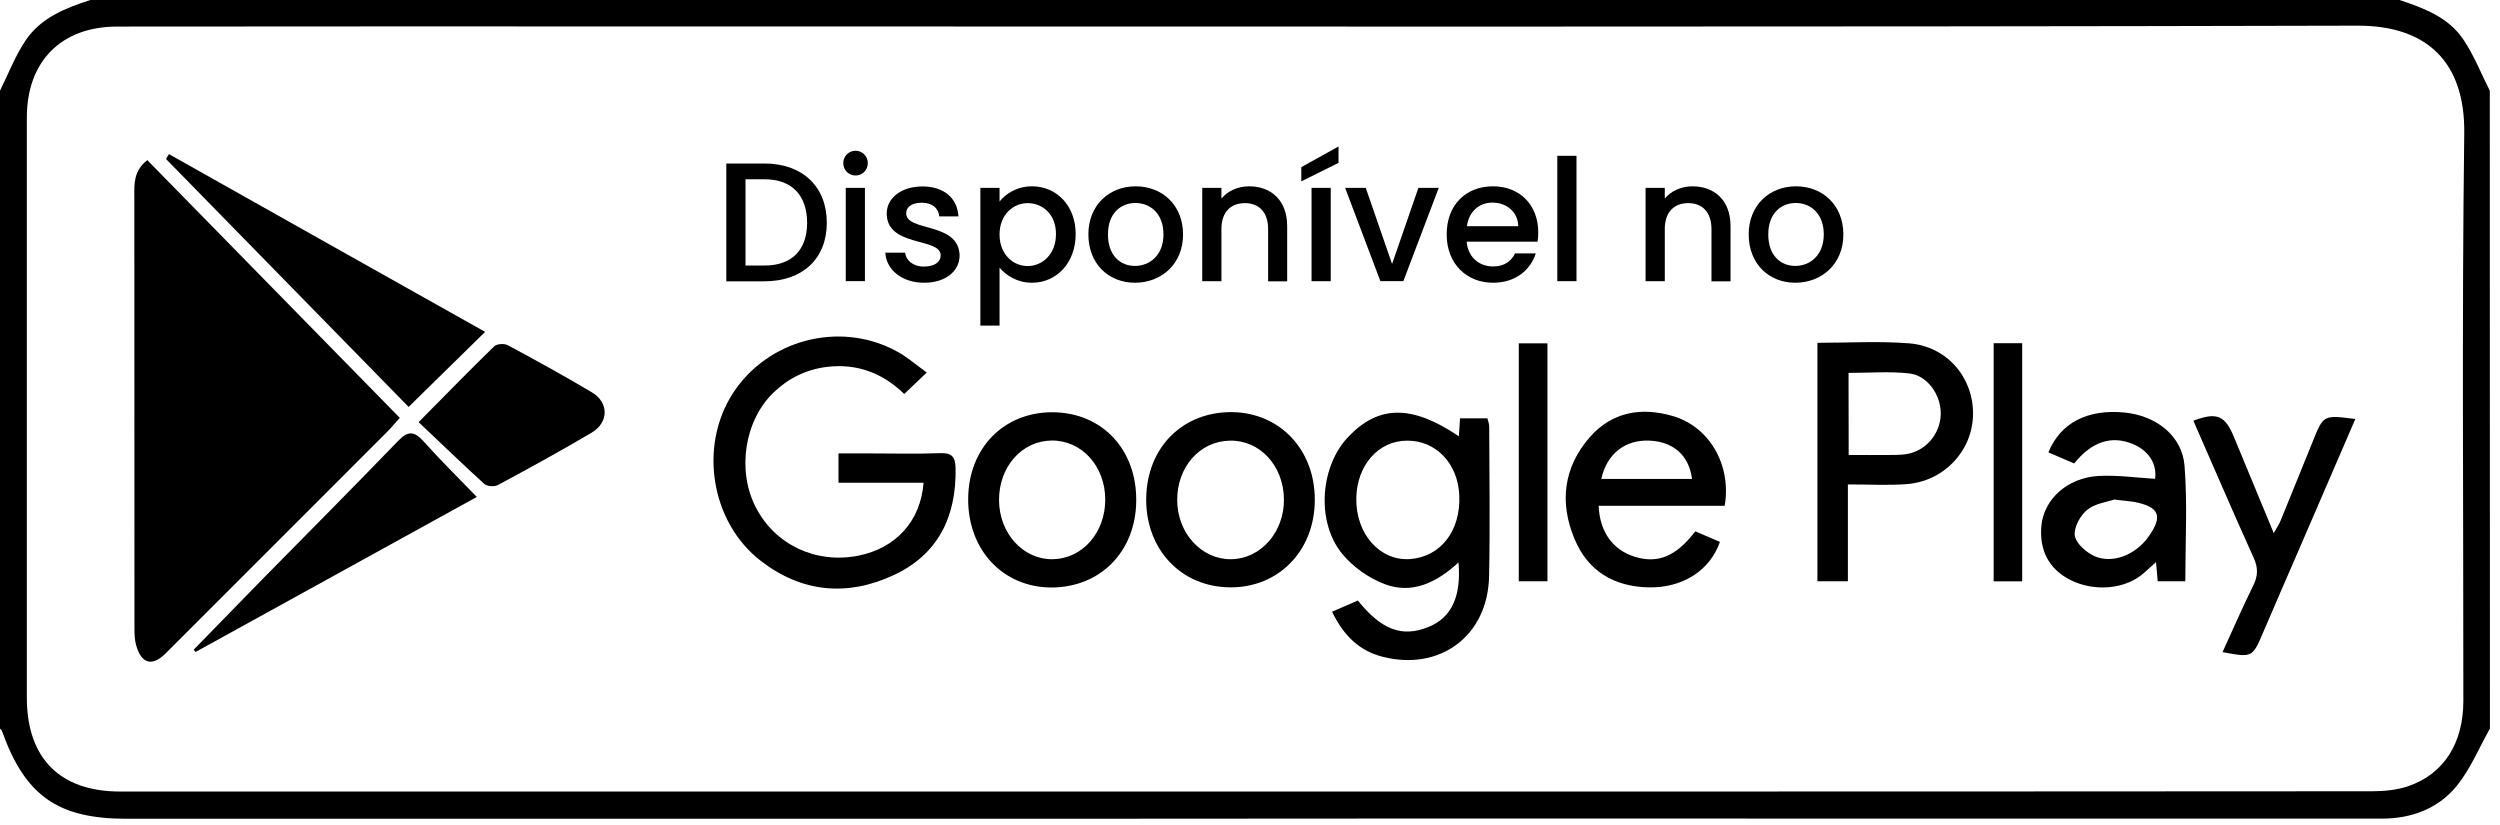 <svg width="200" height="66" viewBox="0 0 200 66" fill="none" xmlns="http://www.w3.org/2000/svg">
<path d="M199.194 58.288C198.323 59.83 197.638 61.519 196.539 62.874C195.055 64.698 192.897 65.49 190.563 65.49C166.173 65.501 141.784 65.48 117.384 65.48C105.941 65.48 94.498 65.501 83.045 65.501C58.739 65.501 34.422 65.501 10.115 65.501C4.617 65.501 2.002 63.656 0.156 58.475C0.135 58.402 0.052 58.35 0 58.288C0 41.277 0 24.266 0 7.255C0.674 5.9 1.224 4.451 2.064 3.21C3.278 1.418 5.239 0.646 7.22 0C68.802 0 130.383 0 191.964 0C193.893 0.646 195.843 1.365 197.037 3.117C197.908 4.388 198.479 5.868 199.184 7.255C199.194 24.266 199.194 41.277 199.194 58.288ZM99.602 63.322C105.91 63.322 112.217 63.322 118.525 63.322C142.261 63.322 165.997 63.322 189.733 63.301C190.708 63.301 191.746 63.208 192.659 62.895C195.511 61.915 197.068 59.455 197.068 56.068C197.078 40.933 196.943 25.798 197.14 10.663C197.213 4.962 194.142 2.043 188.613 2.053C143.215 2.168 97.818 2.116 52.421 2.116C38.063 2.116 23.705 2.106 9.347 2.126C4.876 2.137 2.147 4.93 2.147 9.402C2.147 24.87 2.147 40.339 2.147 55.807C2.147 60.654 4.793 63.322 9.596 63.322C39.609 63.322 69.611 63.322 99.602 63.322Z" fill="black"/>
<path d="M11.784 12.81C18.538 19.7 25.208 26.517 31.983 33.428C31.599 33.855 31.288 34.231 30.956 34.564C25.053 40.474 19.15 46.374 13.247 52.274C12.178 53.347 11.307 53.108 10.892 51.617C10.768 51.19 10.757 50.71 10.757 50.262C10.747 38.723 10.747 27.195 10.747 15.656C10.736 14.666 10.705 13.655 11.784 12.81Z" fill="black"/>
<path d="M74.143 29.8C73.438 30.468 72.93 30.957 72.338 31.52C70.616 29.852 68.604 29.081 66.238 29.342C64.568 29.529 63.136 30.217 61.923 31.364C59.557 33.605 58.935 37.649 60.47 40.599C62.016 43.591 65.284 45.123 68.656 44.456C71.664 43.862 73.656 41.694 73.884 38.619C71.633 38.619 69.392 38.619 67.079 38.619C67.079 37.785 67.079 37.139 67.079 36.273C67.929 36.273 68.78 36.273 69.631 36.273C71.498 36.273 73.365 36.325 75.222 36.252C76.156 36.221 76.426 36.544 76.447 37.462C76.519 41.329 75.046 44.352 71.519 45.998C67.815 47.739 64.143 47.416 60.854 44.862C56.86 41.767 55.895 35.69 58.634 31.458C61.394 27.195 67.099 25.673 71.591 28.028C72.432 28.445 73.158 29.092 74.143 29.8Z" fill="black"/>
<path d="M116.71 34.907C116.741 34.376 116.772 33.959 116.803 33.469C117.54 33.469 118.224 33.469 118.992 33.469C119.034 33.657 119.137 33.886 119.137 34.115C119.148 38.118 119.21 42.11 119.127 46.113C119.023 50.876 115.195 53.711 110.62 52.544C108.846 52.096 107.539 50.96 106.564 48.938C107.259 48.635 107.954 48.333 108.628 48.041C110.537 50.418 112.197 51.012 114.303 50.147C116.108 49.407 116.917 47.728 116.679 44.997C114.957 46.582 112.996 47.562 110.797 46.738C109.51 46.259 108.213 45.341 107.352 44.278C105.267 41.693 105.63 37.274 107.871 34.939C110.288 32.395 112.965 32.364 116.71 34.907ZM108.504 39.848C108.452 42.704 110.382 44.893 112.799 44.726C115.257 44.549 116.876 42.454 116.741 39.608C116.627 37.065 114.863 35.231 112.56 35.252C110.267 35.262 108.556 37.211 108.504 39.848Z" fill="black"/>
<path d="M38.81 26.549C36.694 28.623 34.754 30.53 32.689 32.553C26.257 25.975 19.763 19.346 13.279 12.717C13.362 12.592 13.435 12.467 13.518 12.331C21.9 17.053 30.283 21.764 38.81 26.549Z" fill="black"/>
<path d="M145.394 27.424C147.925 27.424 150.332 27.278 152.718 27.466C155.778 27.706 157.894 30.218 157.843 33.188C157.78 36.107 155.498 38.525 152.479 38.734C151.006 38.838 149.512 38.754 147.831 38.754C147.831 40.172 147.831 41.444 147.831 42.715C147.831 43.956 147.831 45.196 147.831 46.499C146.95 46.499 146.213 46.499 145.394 46.499C145.394 40.162 145.394 33.855 145.394 27.424ZM147.894 36.399C149.056 36.399 150.083 36.409 151.11 36.399C151.566 36.399 152.023 36.399 152.469 36.336C154.025 36.117 155.218 34.741 155.259 33.147C155.301 31.635 154.222 30.041 152.738 29.874C151.162 29.697 149.543 29.832 147.883 29.832C147.894 31.99 147.894 34.095 147.894 36.399Z" fill="black"/>
<path d="M38.146 39.755C30.542 43.945 23.093 48.052 15.644 52.158C15.592 52.096 15.551 52.033 15.499 51.971C17.335 50.084 19.172 48.198 21.008 46.321C24.618 42.652 28.249 39.004 31.818 35.304C32.616 34.47 33.114 34.449 33.892 35.314C35.21 36.794 36.621 38.181 38.146 39.755Z" fill="black"/>
<path d="M33.488 33.772C35.729 31.51 37.607 29.581 39.536 27.705C39.744 27.507 40.335 27.465 40.615 27.611C42.887 28.831 45.139 30.071 47.348 31.385C48.718 32.198 48.718 33.793 47.327 34.616C44.858 36.075 42.348 37.451 39.827 38.806C39.547 38.952 38.966 38.91 38.738 38.712C36.995 37.118 35.293 35.481 33.488 33.772Z" fill="black"/>
<path d="M174.825 46.499C174.078 46.499 173.394 46.499 172.616 46.499C172.574 46.02 172.533 45.582 172.481 44.967C172.066 45.342 171.786 45.603 171.485 45.864C170.022 47.146 167.543 47.364 165.624 46.395C163.933 45.54 163.134 44.039 163.31 42.08C163.497 39.964 165.354 38.233 167.864 38.077C169.369 37.994 170.883 38.213 172.408 38.306C172.564 37.118 171.921 36.045 170.582 35.503C168.912 34.825 167.325 35.336 165.935 37.077C165.271 36.795 164.565 36.493 163.87 36.191C164.835 33.824 166.993 32.72 169.95 33.001C172.502 33.251 174.576 34.867 174.763 37.264C175.002 40.297 174.825 43.341 174.825 46.499ZM169.14 39.964C168.601 40.151 167.615 40.266 166.962 40.798C166.412 41.246 165.883 42.226 165.987 42.861C166.09 43.487 166.9 44.196 167.574 44.498C168.995 45.123 170.821 44.383 171.817 43.018C173.072 41.309 172.782 40.547 170.728 40.151C170.323 40.089 169.908 40.058 169.14 39.964Z" fill="black"/>
<path d="M127.893 40.464C127.976 42.559 129.034 43.998 130.777 44.54C132.634 45.113 134.097 44.508 135.622 42.507C136.265 42.778 136.929 43.059 137.593 43.351C136.804 45.644 134.595 47.052 131.866 46.989C129.127 46.926 127.042 45.697 125.974 43.143C124.739 40.224 125.071 37.389 127.187 34.971C128.961 32.949 131.296 32.553 133.785 33.272C136.742 34.116 138.526 37.17 137.977 40.464C134.646 40.464 131.275 40.464 127.893 40.464ZM135.362 38.317C135.124 36.451 133.9 35.356 132.011 35.252C130.02 35.148 128.557 36.284 128.1 38.317C130.528 38.317 132.945 38.317 135.362 38.317Z" fill="black"/>
<path d="M84.228 32.98C88.17 33.011 90.95 35.961 90.898 40.088C90.857 44.122 88.035 46.989 84.124 46.999C80.234 46.999 77.412 43.987 77.454 39.87C77.495 35.825 80.317 32.959 84.228 32.98ZM88.419 39.953C88.409 37.285 86.541 35.231 84.145 35.242C81.749 35.262 79.912 37.337 79.923 40.015C79.933 42.663 81.852 44.769 84.207 44.737C86.593 44.706 88.429 42.611 88.419 39.953Z" fill="black"/>
<path d="M105.183 40.057C105.152 44.07 102.289 47.01 98.419 46.989C94.498 46.968 91.655 43.966 91.697 39.89C91.738 35.804 94.602 32.928 98.585 32.969C102.434 33.032 105.225 36.023 105.183 40.057ZM102.714 39.922C102.683 37.253 100.785 35.2 98.388 35.252C95.971 35.294 94.155 37.368 94.176 40.036C94.197 42.663 96.126 44.769 98.502 44.737C100.867 44.706 102.756 42.548 102.714 39.922Z" fill="black"/>
<path d="M188.426 33.521C186.828 37.211 185.283 40.797 183.737 44.382C182.845 46.446 181.942 48.5 181.06 50.574C180.189 52.617 180.189 52.617 177.803 52.169C178.622 50.376 179.401 48.583 180.262 46.842C180.645 46.071 180.656 45.425 180.293 44.622C178.643 40.984 177.077 37.315 175.469 33.657C177.346 32.948 178 33.229 178.716 34.96C179.743 37.461 180.78 39.952 181.901 42.652C182.139 42.214 182.316 41.964 182.43 41.693C183.301 39.577 184.152 37.451 185.013 35.335C185.874 33.188 185.864 33.188 188.426 33.521Z" fill="black"/>
<path d="M121.502 46.499C121.502 40.109 121.502 33.845 121.502 27.466C122.249 27.466 122.975 27.466 123.795 27.466C123.795 33.782 123.795 40.109 123.795 46.499C123.027 46.499 122.342 46.499 121.502 46.499Z" fill="black"/>
<path d="M161.775 46.509C160.976 46.509 160.281 46.509 159.492 46.509C159.492 40.161 159.492 33.855 159.492 27.455C160.229 27.455 160.955 27.455 161.775 27.455C161.775 33.782 161.775 40.078 161.775 46.509Z" fill="black"/>
<path d="M66.145 17.824C66.145 20.721 64.174 22.504 61.166 22.504H58.105V13.081H61.166C64.174 13.081 66.145 14.905 66.145 17.824ZM61.166 21.243C63.376 21.243 64.569 19.971 64.569 17.824C64.569 15.666 63.386 14.342 61.166 14.342H59.641V21.243H61.166Z" fill="black"/>
<path d="M67.463 13.05C67.463 12.497 67.899 12.06 68.448 12.06C68.988 12.06 69.424 12.497 69.424 13.05C69.424 13.602 68.988 14.04 68.448 14.04C67.899 14.04 67.463 13.613 67.463 13.05ZM67.66 15.03H69.195V22.493H67.66V15.03Z" fill="black"/>
<path d="M73.926 22.619C72.142 22.619 70.897 21.566 70.824 20.211H72.412C72.463 20.816 73.044 21.326 73.895 21.326C74.787 21.326 75.254 20.951 75.254 20.43C75.254 18.971 70.938 19.805 70.938 17.074C70.938 15.885 72.048 14.916 73.802 14.916C75.482 14.916 76.592 15.823 76.675 17.313H75.14C75.088 16.667 74.59 16.219 73.75 16.219C72.93 16.219 72.495 16.563 72.495 17.063C72.495 18.564 76.686 17.73 76.769 20.42C76.769 21.67 75.679 22.619 73.926 22.619Z" fill="black"/>
<path d="M82.558 14.905C84.508 14.905 86.054 16.427 86.054 18.731C86.054 21.034 84.518 22.619 82.558 22.619C81.334 22.619 80.452 21.993 79.964 21.41V26.048H78.429V15.03H79.964V16.125C80.441 15.51 81.344 14.905 82.558 14.905ZM82.215 16.25C81.074 16.25 79.964 17.157 79.964 18.762C79.964 20.378 81.074 21.284 82.215 21.284C83.377 21.284 84.477 20.346 84.477 18.741C84.487 17.115 83.377 16.25 82.215 16.25Z" fill="black"/>
<path d="M90.795 22.619C88.678 22.619 87.07 21.097 87.07 18.752C87.07 16.406 88.741 14.905 90.857 14.905C92.973 14.905 94.644 16.406 94.644 18.752C94.654 21.107 92.921 22.619 90.795 22.619ZM90.795 21.274C91.946 21.274 93.077 20.451 93.077 18.752C93.077 17.052 91.988 16.239 90.836 16.239C89.674 16.239 88.637 17.052 88.637 18.752C88.637 20.451 89.633 21.274 90.795 21.274Z" fill="black"/>
<path d="M101.449 18.324C101.449 16.959 100.702 16.25 99.592 16.25C98.461 16.25 97.714 16.959 97.714 18.324V22.494H96.179V15.03H97.714V15.885C98.212 15.28 99.032 14.905 99.924 14.905C101.667 14.905 102.974 16 102.974 18.095V22.504H101.449V18.324V18.324Z" fill="black"/>
<path d="M107.082 11.716V13.029L104.104 14.509V13.373L107.082 11.716ZM104.924 15.03H106.459V22.494H104.924V15.03Z" fill="black"/>
<path d="M109.26 15.03L111.366 21.118L113.472 15.03H115.1L112.268 22.493H110.432L107.61 15.03H109.26Z" fill="black"/>
<path d="M119.448 22.619C117.322 22.619 115.734 21.097 115.734 18.752C115.734 16.406 117.249 14.905 119.448 14.905C121.565 14.905 123.059 16.385 123.059 18.574C123.059 18.835 123.048 19.075 123.007 19.335H117.332C117.436 20.565 118.318 21.316 119.448 21.316C120.392 21.316 120.921 20.857 121.202 20.273H122.861C122.446 21.576 121.274 22.619 119.448 22.619ZM117.353 18.095H121.461C121.43 16.948 120.527 16.208 119.386 16.208C118.349 16.208 117.508 16.917 117.353 18.095Z" fill="black"/>
<path d="M124.573 12.466H126.119V22.493H124.584V12.466H124.573Z" fill="black"/>
<path d="M136.918 18.324C136.918 16.959 136.171 16.25 135.061 16.25C133.93 16.25 133.183 16.959 133.183 18.324V22.494H131.647V15.03H133.183V15.885C133.681 15.28 134.5 14.905 135.393 14.905C137.135 14.905 138.443 16 138.443 18.095V22.504H136.918V18.324Z" fill="black"/>
<path d="M143.62 22.619C141.503 22.619 139.896 21.097 139.896 18.752C139.896 16.406 141.566 14.905 143.682 14.905C145.798 14.905 147.469 16.406 147.469 18.752C147.479 21.107 145.747 22.619 143.62 22.619ZM143.62 21.274C144.771 21.274 145.902 20.451 145.902 18.752C145.902 17.052 144.813 16.239 143.661 16.239C142.499 16.239 141.462 17.052 141.462 18.752C141.462 20.451 142.458 21.274 143.62 21.274Z" fill="black"/>
</svg>

